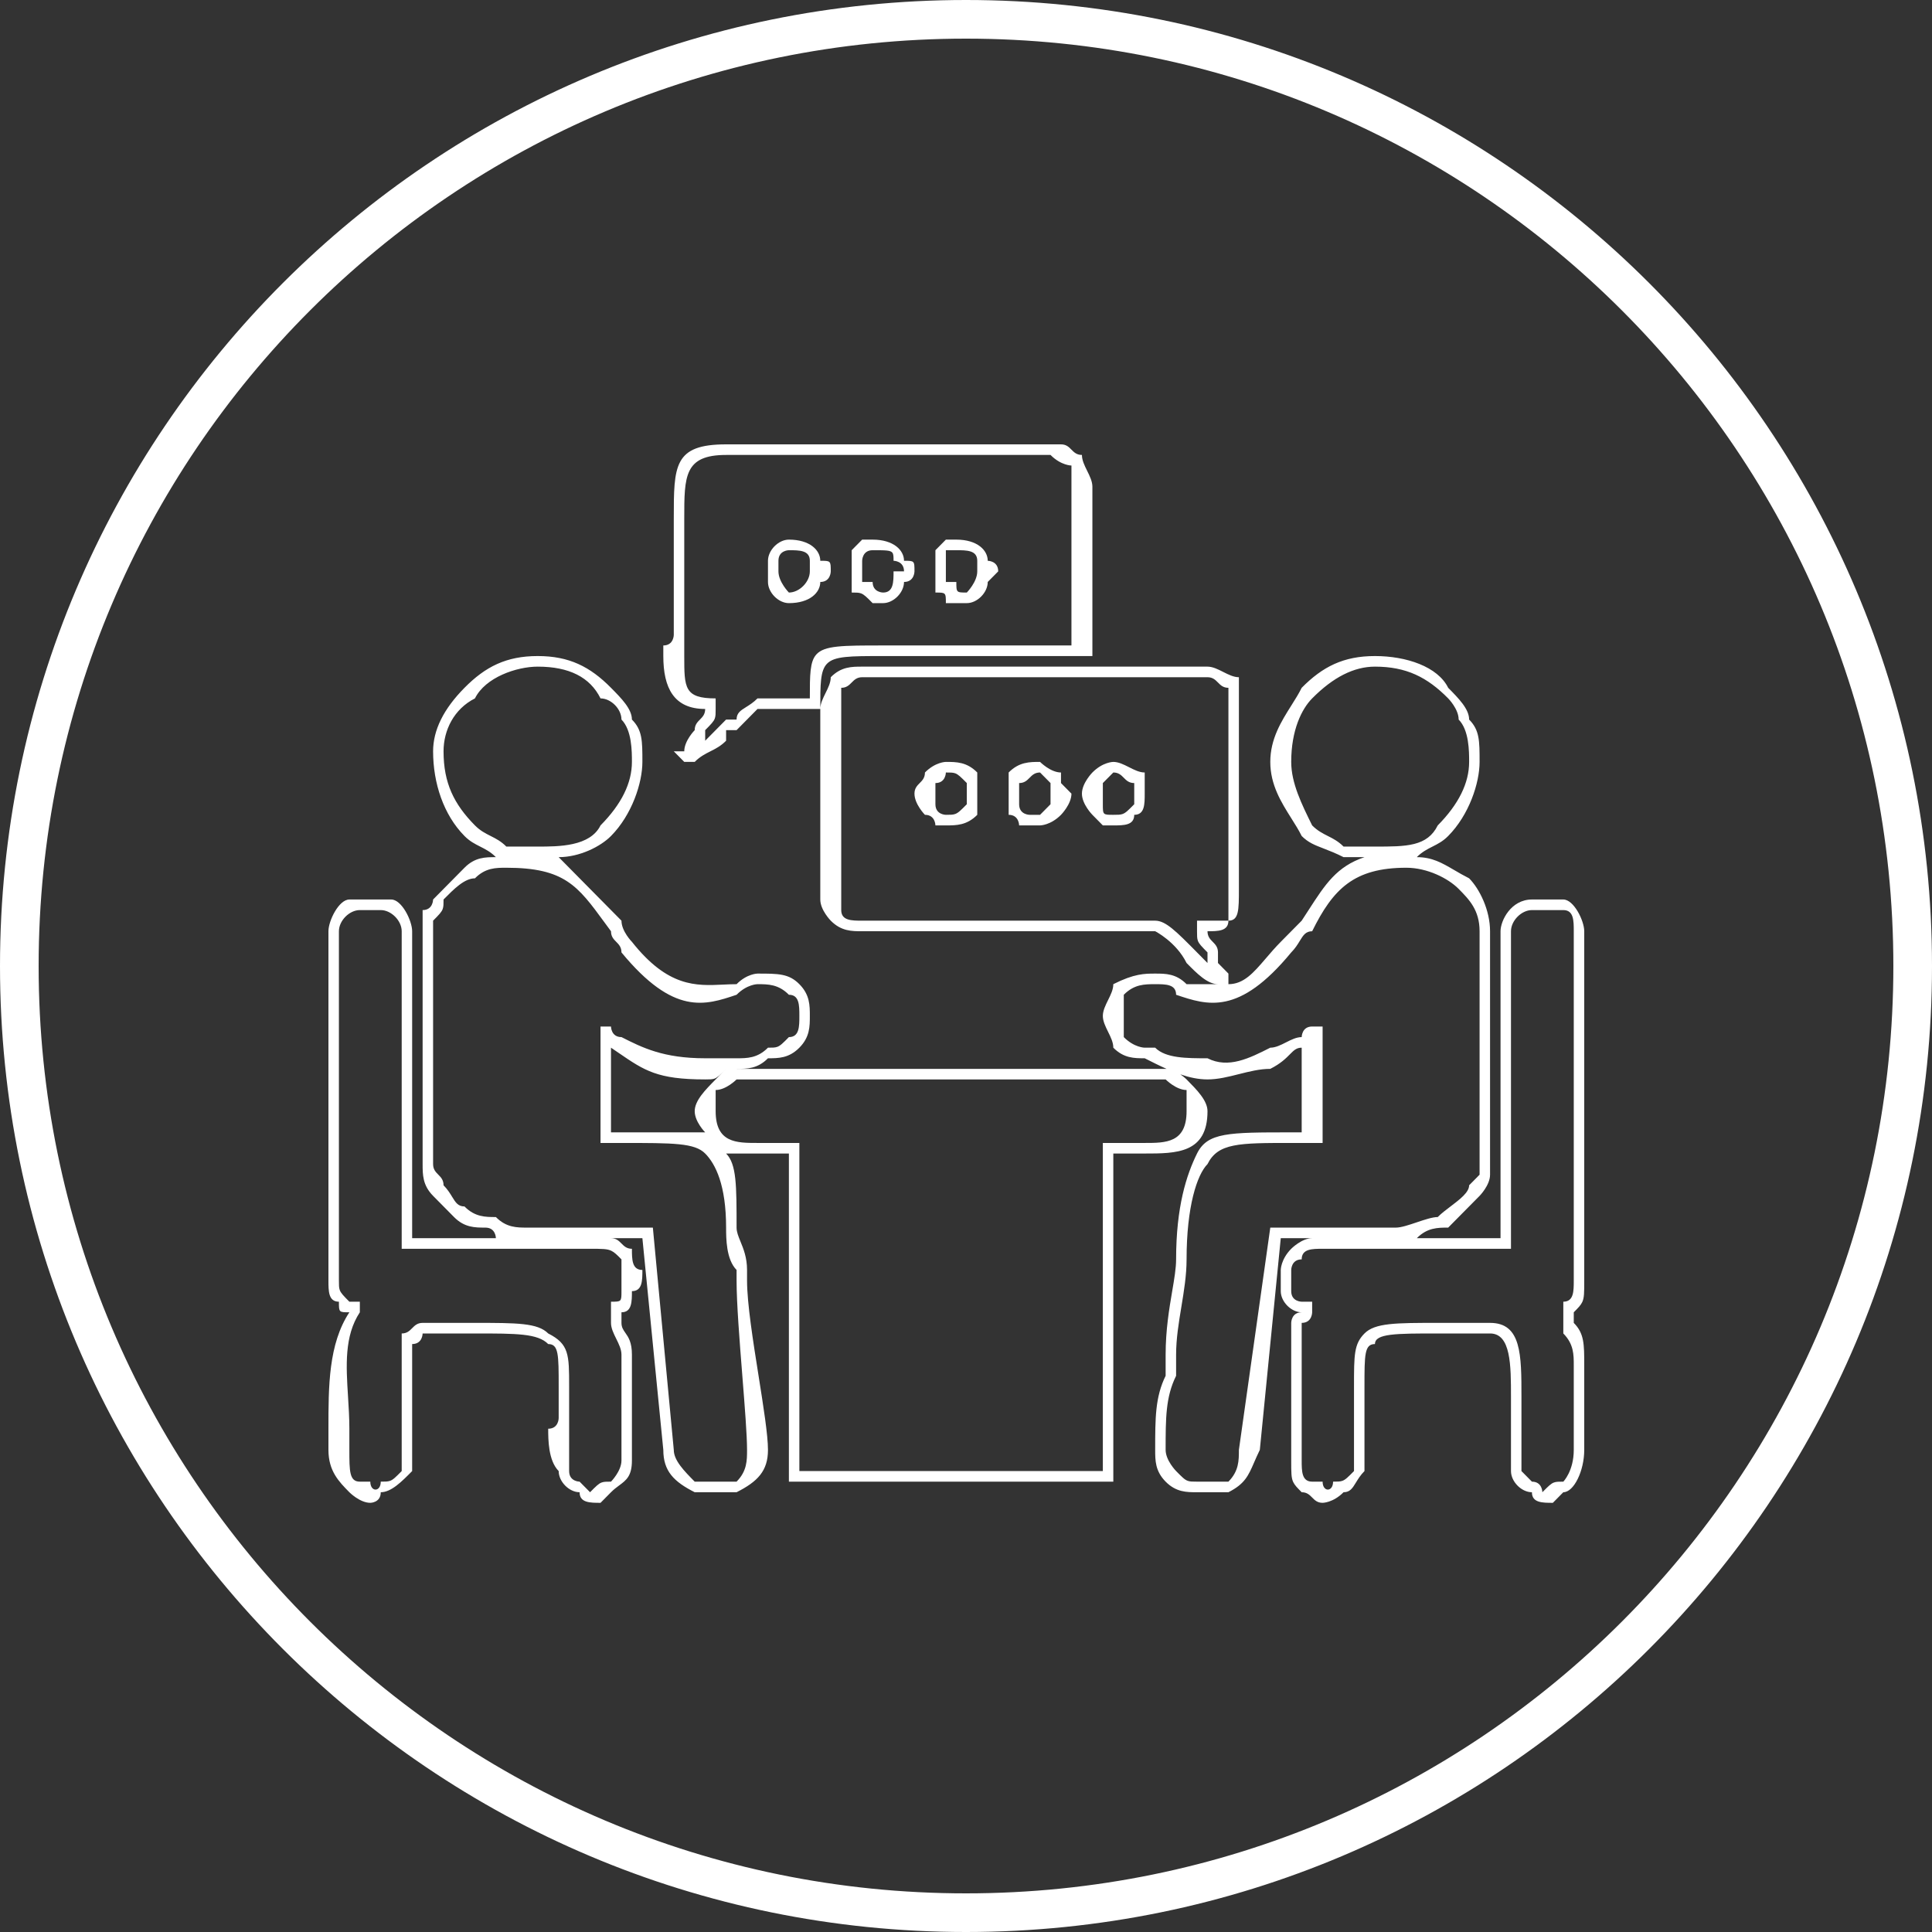 <svg width="100" height="100" viewBox="0 0 100 100" fill="none" xmlns="http://www.w3.org/2000/svg">
<rect x="0" y="0" width="100" height="100" fill="#333333" stroke="none"/>
<path fill-rule="evenodd" clip-rule="evenodd" d="M98 50C98 76.51 76.51 98 50 98C23.49 98 2 76.51 2 50C2 23.49 23.49 2 50 2C76.51 2 98 23.49 98 50ZM100 50C100 77.614 77.614 100 50 100C22.386 100 0 77.614 0 50C0 22.386 22.386 0 50 0C77.614 0 100 22.386 100 50ZM39.208 59.159C38.125 59.159 37.042 59.159 37.042 57.515V56.419C37.583 56.419 38.125 55.871 38.125 55.871H60.333C60.333 55.871 60.875 56.419 61.417 56.419V57.515C61.417 59.159 60.333 59.159 59.25 59.159H58.167H57.625H57.083V59.706V76.142H41.375V59.706V59.159H40.833H40.292H39.208ZM37.583 59.706H39.208H40.292H40.833V76.142V76.69H57.625V76.142V59.706H58.167H59.25C60.875 59.706 62.5 59.706 62.5 57.515C62.5 56.967 61.958 56.419 61.417 55.871C61.417 55.871 61.288 55.741 61.094 55.608C61.562 55.769 62.031 55.871 62.5 55.871C63.042 55.871 63.583 55.734 64.125 55.597C64.667 55.461 65.208 55.324 65.75 55.324C66.292 55.05 66.562 54.776 66.766 54.57C66.969 54.365 67.104 54.228 67.375 54.228V58.611H66.833C63.583 58.611 62.5 58.611 61.958 59.706C61.417 60.802 60.875 62.446 60.875 65.185C60.875 65.639 60.782 66.187 60.673 66.829C60.519 67.736 60.333 68.832 60.333 70.116V71.211C59.792 72.307 59.792 73.403 59.792 75.046C59.792 75.594 59.792 76.142 60.333 76.69C60.875 77.238 61.417 77.238 61.958 77.238H63.583C64.429 76.81 64.615 76.382 64.913 75.694C64.997 75.501 65.09 75.287 65.208 75.046L66.292 64.089H67.917C67.375 64.089 66.833 64.637 66.833 64.637C66.292 65.185 66.292 65.733 66.292 65.733V66.829C66.292 67.376 66.833 67.924 67.375 67.924C66.833 67.924 66.833 68.472 66.833 68.472V70.116V75.594C66.833 76.226 66.833 76.493 66.937 76.712C67.013 76.872 67.145 77.006 67.375 77.238C67.646 77.238 67.781 77.375 67.917 77.512C68.052 77.649 68.188 77.786 68.458 77.786C68.458 77.786 69 77.786 69.542 77.238C69.876 77.238 70.004 77.029 70.181 76.739C70.29 76.561 70.418 76.351 70.625 76.142V73.951V73.403V71.759C70.625 70.116 70.625 69.568 71.167 69.568C71.167 69.02 72.25 69.02 74.417 69.02H77.125C78.208 69.02 78.208 70.664 78.208 72.307V73.951V76.142C78.208 76.69 78.75 77.238 79.292 77.238C79.292 77.786 79.833 77.786 80.375 77.786L80.917 77.238C81.458 77.238 82 76.142 82 75.046V70.664C82 69.568 82 69.02 81.458 68.472V67.924C81.688 67.692 81.82 67.558 81.896 67.398C82 67.18 82 66.912 82 66.281V48.201C82 47.654 81.458 46.558 80.917 46.558H79.833H79.292C78.208 46.558 77.667 47.654 77.667 48.201V64.089H73.333C73.875 63.541 74.417 63.541 74.958 63.541L76.583 61.898C76.583 61.898 77.125 61.35 77.125 60.802V60.254V48.201C77.125 47.106 76.583 46.01 76.042 45.462C75.751 45.315 75.5 45.169 75.267 45.032C74.629 44.66 74.126 44.366 73.333 44.366C73.604 44.093 73.875 43.956 74.146 43.819C74.417 43.682 74.688 43.545 74.958 43.271C76.042 42.175 76.583 40.531 76.583 39.436C76.583 38.34 76.583 37.792 76.042 37.244C76.042 36.696 75.5 36.149 74.958 35.601C74.417 34.505 72.792 33.957 71.167 33.957C69.542 33.957 68.458 34.505 67.375 35.601C67.226 35.902 67.036 36.203 66.839 36.516C66.32 37.34 65.75 38.244 65.75 39.436C65.75 40.627 66.32 41.531 66.839 42.356C67.036 42.668 67.226 42.969 67.375 43.271C67.71 43.609 68.044 43.739 68.507 43.917C68.793 44.028 69.128 44.157 69.542 44.366H70.625C69.188 44.851 68.598 45.764 67.731 47.106C67.618 47.281 67.5 47.464 67.375 47.654L66.292 48.749C66.001 49.043 65.75 49.337 65.517 49.609C64.879 50.353 64.376 50.941 63.583 50.941V50.393L63.042 49.845V49.297C63.042 49.023 62.906 48.886 62.771 48.749C62.635 48.612 62.5 48.475 62.5 48.201C63.042 48.201 63.583 48.201 63.583 47.654C64.125 47.654 64.125 47.106 64.125 46.01V36.696V35.053C63.854 35.053 63.583 34.916 63.312 34.779C63.042 34.642 62.771 34.505 62.5 34.505H44.625C44.083 34.505 43.542 34.505 43 35.053C43 35.327 42.865 35.601 42.729 35.875C42.594 36.149 42.458 36.422 42.458 36.696C42.458 35.405 42.458 34.722 42.799 34.361C43.181 33.957 43.991 33.957 45.708 33.957H47.875H56H56.542V25.191C56.542 24.918 56.406 24.644 56.271 24.37C56.135 24.096 56 23.822 56 23.548C55.729 23.548 55.594 23.411 55.458 23.274C55.323 23.137 55.188 23 54.917 23H40.833H37.583C34.875 23 34.875 24.096 34.875 26.835V30.67V32.861C34.875 32.861 34.875 33.409 34.333 33.409V33.957C34.333 35.601 34.875 36.696 36.5 36.696C36.5 36.97 36.365 37.107 36.229 37.244C36.094 37.381 35.958 37.518 35.958 37.792C35.958 37.792 35.417 38.34 35.417 38.888H34.875L35.417 39.436H35.958C36.229 39.162 36.5 39.025 36.771 38.888C37.042 38.751 37.312 38.614 37.583 38.34V37.792H38.125L39.208 36.696H40.292H41.917H42.458V46.558C42.458 47.106 43 47.654 43 47.654C43.542 48.201 44.083 48.201 44.625 48.201H51.667H59.792C59.792 48.201 60.875 48.749 61.417 49.845C61.958 50.393 62.5 50.941 63.042 50.941H61.417C60.875 50.393 60.333 50.393 59.792 50.393C59.25 50.393 58.708 50.393 57.625 50.941C57.625 51.215 57.49 51.489 57.354 51.763C57.219 52.036 57.083 52.31 57.083 52.584C57.083 52.858 57.219 53.132 57.354 53.406C57.49 53.68 57.625 53.954 57.625 54.228C58.167 54.776 58.708 54.776 59.25 54.776C59.627 54.967 60.005 55.157 60.382 55.325C60.366 55.324 60.35 55.324 60.333 55.324H38.125C38.667 55.324 39.208 55.324 39.75 54.776C40.292 54.776 40.833 54.776 41.375 54.228C41.917 53.68 41.917 53.132 41.917 52.584C41.917 52.036 41.917 51.489 41.375 50.941C40.833 50.393 40.292 50.393 39.208 50.393C39.208 50.393 38.667 50.393 38.125 50.941C37.894 50.941 37.664 50.952 37.432 50.963C36.028 51.03 34.568 51.1 32.708 48.749C32.708 48.749 32.167 48.201 32.167 47.654L28.917 44.366C30 44.366 31.083 43.819 31.625 43.271C32.708 42.175 33.25 40.531 33.25 39.436C33.25 38.34 33.25 37.792 32.708 37.244C32.708 36.696 32.167 36.149 31.625 35.601C30.542 34.505 29.458 33.957 27.833 33.957C26.208 33.957 25.125 34.505 24.042 35.601C22.958 36.696 22.417 37.792 22.417 38.888C22.417 40.531 22.958 42.175 24.042 43.271C24.312 43.545 24.583 43.682 24.854 43.819C25.125 43.956 25.396 44.093 25.667 44.366C25.125 44.366 24.583 44.366 24.042 44.914L22.417 46.558C22.417 46.558 22.417 47.106 21.875 47.106V48.201V60.254C21.875 60.802 21.875 61.35 22.417 61.898L23.5 62.994C24.042 63.541 24.583 63.541 25.125 63.541C25.667 63.541 25.667 64.089 25.667 64.089H21.333V48.201C21.333 47.654 20.792 46.558 20.25 46.558H19.167H18.083C17.542 46.558 17 47.654 17 48.201V66.281C17 66.829 17 67.376 17.542 67.376C17.542 67.651 17.542 67.788 17.61 67.857C17.678 67.924 17.814 67.924 18.083 67.924C17 69.568 17 71.759 17 73.951V75.046C17 76.142 17.542 76.69 18.083 77.238C18.083 77.238 18.625 77.786 19.167 77.786C19.167 77.786 19.708 77.786 19.708 77.238C20.25 77.238 20.792 76.69 21.333 76.142V73.951V73.403V72.307V70.664V69.568C21.875 69.568 21.875 69.02 21.875 69.02H24.583C26.75 69.02 27.833 69.02 28.375 69.568C28.917 69.568 28.917 70.116 28.917 71.759V73.403C28.917 73.403 28.917 73.951 28.375 73.951C28.375 74.499 28.375 75.594 28.917 76.142C28.917 76.69 29.458 77.238 30 77.238C30 77.786 30.542 77.786 31.083 77.786L31.625 77.238C31.77 77.091 31.915 76.984 32.05 76.884C32.418 76.611 32.708 76.396 32.708 75.594V70.116C32.708 69.474 32.523 69.208 32.368 68.988C32.26 68.832 32.167 68.699 32.167 68.472V67.924C32.708 67.924 32.708 67.376 32.708 66.829C33.25 66.829 33.25 66.281 33.25 65.733C32.708 65.733 32.708 65.185 32.708 64.637C32.438 64.637 32.302 64.5 32.167 64.363C32.031 64.226 31.896 64.089 31.625 64.089H33.25L34.333 75.046C34.333 76.142 34.875 76.69 35.958 77.238H37.042H38.125C39.208 76.69 39.75 76.142 39.75 75.046C39.75 74.284 39.517 72.813 39.267 71.236C38.978 69.416 38.667 67.455 38.667 66.281V65.733C38.667 65.091 38.481 64.637 38.327 64.261C38.218 63.995 38.125 63.768 38.125 63.541C38.125 61.35 38.125 60.254 37.583 59.706ZM63.583 47.654V46.01V36.696V35.601C63.312 35.601 63.177 35.464 63.042 35.327C62.906 35.19 62.771 35.053 62.5 35.053H44.625C44.354 35.053 44.219 35.19 44.083 35.327C43.948 35.464 43.812 35.601 43.542 35.601V36.696V46.558V47.106C43.542 47.654 44.083 47.654 44.625 47.654H51.667H59.792C60.333 47.654 60.875 48.201 61.958 49.297L61.958 49.297L62.5 49.845V49.297C62.189 48.983 62.057 48.849 62 48.688C61.958 48.569 61.958 48.435 61.958 48.201V47.654H63.583ZM35.958 57.515C35.958 58.063 36.5 58.611 36.5 58.611H32.167H31.625V54.228C31.767 54.323 31.9 54.415 32.027 54.502C33.361 55.415 34.028 55.871 36.5 55.871C36.73 55.871 36.862 55.871 36.979 55.83C37.138 55.773 37.269 55.641 37.576 55.331L37.042 55.871C36.5 56.419 35.958 56.967 35.958 57.515ZM37.042 37.792L36.5 38.34V37.792C36.811 37.478 36.943 37.344 37 37.183C37.042 37.064 37.042 36.93 37.042 36.696V36.149C35.417 36.149 35.417 35.601 35.417 33.957V33.409V32.861V30.67V26.835C35.417 24.644 35.417 23.548 37.583 23.548H40.833H54.375C54.917 24.096 55.458 24.096 55.458 24.096V25.191V33.409H47.875H45.708C43.608 33.409 42.671 33.409 42.253 33.875C41.917 34.25 41.917 34.927 41.917 36.149H40.292H39.208C39.001 36.358 38.794 36.487 38.618 36.598C38.332 36.776 38.125 36.906 38.125 37.244H37.583L37.042 37.792ZM24.583 42.723C23.5 41.627 22.958 40.531 22.958 38.888C22.958 37.792 23.5 36.696 24.583 36.149C25.125 35.053 26.75 34.505 27.833 34.505C29.458 34.505 30.542 35.053 31.083 36.149C31.625 36.149 32.167 36.696 32.167 37.244C32.708 37.792 32.708 38.888 32.708 39.436C32.708 40.531 32.167 41.627 31.083 42.723C30.542 43.819 28.917 43.819 27.833 43.819H26.208C25.938 43.545 25.667 43.408 25.396 43.271C25.125 43.134 24.854 42.997 24.583 42.723ZM68.729 43.271C68.458 43.134 68.188 42.997 67.917 42.723C67.375 41.627 66.833 40.531 66.833 39.436C66.833 37.792 67.375 36.696 67.917 36.149C69 35.053 70.083 34.505 71.167 34.505C72.792 34.505 73.875 35.053 74.958 36.149C74.958 36.149 75.5 36.696 75.5 37.244C76.042 37.792 76.042 38.888 76.042 39.436C76.042 40.531 75.5 41.627 74.417 42.723C73.875 43.819 72.792 43.819 71.167 43.819H69.542C69.271 43.545 69 43.408 68.729 43.271ZM78.208 64.089V48.201C78.208 47.654 78.75 47.106 79.292 47.106H79.833H80.917C81.458 47.106 81.458 47.654 81.458 48.201V66.281C81.458 66.829 81.458 67.376 80.917 67.376V67.924V69.02C81.458 69.568 81.458 70.116 81.458 70.664V75.046C81.458 76.142 80.917 76.69 80.917 76.69C80.687 76.69 80.555 76.69 80.437 76.732C80.278 76.788 80.145 76.922 79.833 77.238C79.833 77.238 79.833 76.69 79.292 76.69L78.75 76.142V73.951V72.307C78.75 70.116 78.75 68.472 77.125 68.472H74.417C72.25 68.472 71.167 68.472 70.625 69.02C70.083 69.568 70.083 70.116 70.083 71.759V73.403V73.951V76.142C69.771 76.458 69.639 76.592 69.479 76.648C69.362 76.69 69.23 76.69 69 76.69C69 77.238 68.458 77.238 68.458 76.69H67.917C67.375 76.69 67.375 76.142 67.375 75.594V70.116V68.472C67.917 68.472 67.917 67.924 67.917 67.924V67.376H67.375C67.375 67.376 66.833 67.376 66.833 66.829V65.733C66.833 65.733 66.833 65.185 67.375 65.185C67.375 64.637 67.917 64.637 68.458 64.637H78.208V64.089ZM17.542 66.281V48.201C17.542 47.654 18.083 47.106 18.625 47.106H19.167H19.708C20.25 47.106 20.792 47.654 20.792 48.201V64.089V64.637H21.333H30.542C31.163 64.637 31.428 64.637 31.643 64.741C31.803 64.817 31.936 64.951 32.167 65.185V65.733V66.829C32.167 67.103 32.167 67.24 32.098 67.309C32.03 67.376 31.895 67.376 31.625 67.376V67.924V68.472C31.625 68.746 31.76 69.02 31.896 69.294C32.031 69.568 32.167 69.842 32.167 70.116V75.594C32.167 76.142 31.625 76.69 31.625 76.69C31.395 76.69 31.263 76.69 31.146 76.732C30.986 76.788 30.854 76.922 30.542 77.238L30 76.69C30 76.69 29.458 76.69 29.458 76.142V73.951V73.403V71.759C29.458 70.116 29.458 69.568 28.375 69.02C27.833 68.472 26.75 68.472 24.583 68.472H21.875C21.604 68.472 21.469 68.609 21.333 68.746C21.198 68.883 21.062 69.02 20.792 69.02V70.664V72.307V73.403V73.951V76.142C20.48 76.458 20.347 76.592 20.188 76.648C20.07 76.69 19.938 76.69 19.708 76.69C19.708 77.238 19.167 77.238 19.167 76.69H18.625C18.083 76.69 18.083 76.142 18.083 75.046V73.951C18.083 73.394 18.048 72.837 18.014 72.29C17.913 70.681 17.817 69.15 18.625 67.924V67.376H18.083C17.772 67.062 17.64 66.928 17.584 66.767C17.542 66.648 17.542 66.514 17.542 66.281ZM51.125 29.026C51.125 28.479 50.583 27.931 49.5 27.931H48.958L48.417 28.479V29.574V30.67C48.687 30.67 48.822 30.67 48.89 30.738C48.958 30.806 48.958 30.943 48.958 31.218H50.042C50.583 31.218 51.125 30.67 51.125 30.122L51.667 29.574C51.667 29.026 51.125 29.026 51.125 29.026ZM49.5 28.479C50.042 28.479 50.583 28.479 50.583 29.026V29.574C50.583 30.122 50.042 30.67 50.042 30.67C49.772 30.67 49.636 30.67 49.569 30.602C49.5 30.534 49.5 30.397 49.5 30.122H48.958V29.574V29.026V28.479H49.5ZM46.792 29.026C46.792 28.479 46.25 27.931 45.167 27.931H44.625L44.083 28.479V29.574V30.67C44.313 30.67 44.445 30.67 44.563 30.712C44.722 30.768 44.855 30.902 45.167 31.218H45.708C46.25 31.218 46.792 30.67 46.792 30.122C47.333 30.122 47.333 29.574 47.333 29.574C47.333 29.299 47.333 29.162 47.265 29.094C47.197 29.026 47.062 29.026 46.792 29.026ZM46.187 28.604C46.25 28.684 46.25 28.814 46.25 29.026C46.25 29.026 46.792 29.026 46.792 29.574H46.25C46.25 30.122 46.25 30.67 45.708 30.67C45.708 30.67 45.167 30.67 45.167 30.122H44.625V29.574V29.026C44.625 29.026 44.625 28.479 45.167 28.479C45.829 28.479 46.087 28.479 46.187 28.604ZM42.458 29.026C42.458 28.479 41.917 27.931 40.833 27.931C40.292 27.931 39.75 28.479 39.75 29.026V29.574V30.122C39.75 30.67 40.292 31.218 40.833 31.218C41.917 31.218 42.458 30.67 42.458 30.122C43 30.122 43 29.574 43 29.574C43 29.299 43 29.162 42.931 29.094C42.864 29.026 42.728 29.026 42.458 29.026ZM40.833 28.479C41.375 28.479 41.917 28.479 41.917 29.026V29.574C41.917 30.122 41.375 30.67 40.833 30.67C40.833 30.67 40.292 30.122 40.292 29.574V29.026C40.292 28.479 40.833 28.479 40.833 28.479ZM56.542 39.984C56.542 39.984 56 40.531 56 41.079C56 41.627 56.542 42.175 56.542 42.175L57.083 42.723H57.625C58.167 42.723 58.708 42.723 58.708 42.175C59.25 42.175 59.25 41.627 59.25 41.079V40.531V39.984C58.979 39.984 58.708 39.847 58.438 39.71C58.167 39.573 57.896 39.436 57.625 39.436C57.625 39.436 57.083 39.436 56.542 39.984ZM57.083 41.079V40.531L57.625 39.984C57.896 39.984 58.031 40.12 58.167 40.258C58.302 40.395 58.438 40.531 58.708 40.531V41.079V41.627C58.396 41.943 58.264 42.077 58.104 42.133C57.987 42.175 57.855 42.175 57.625 42.175C57.355 42.175 57.22 42.175 57.152 42.107C57.083 42.039 57.083 41.902 57.083 41.627V41.079ZM52.208 39.984V41.079V42.175C52.75 42.175 52.75 42.723 52.75 42.723H53.833C53.833 42.723 54.375 42.723 54.917 42.175C54.917 42.175 55.458 41.627 55.458 41.079L54.917 40.531V39.984C54.375 39.984 53.833 39.436 53.833 39.436C53.292 39.436 52.75 39.436 52.208 39.984ZM52.75 41.079V40.531C53.021 40.531 53.156 40.395 53.292 40.258C53.427 40.12 53.562 39.984 53.833 39.984L54.375 40.531V41.079V41.627L53.833 42.175H53.292C53.292 42.175 52.75 42.175 52.75 41.627V41.079ZM47.604 40.531C47.469 40.668 47.333 40.805 47.333 41.079C47.333 41.627 47.875 42.175 47.875 42.175C48.417 42.175 48.417 42.723 48.417 42.723H48.958C49.5 42.723 50.042 42.723 50.583 42.175V41.079V40.531V39.984C50.042 39.436 49.5 39.436 48.958 39.436C48.958 39.436 48.417 39.436 47.875 39.984C47.875 40.258 47.74 40.395 47.604 40.531ZM48.417 41.079V40.531C48.958 40.531 48.958 39.984 48.958 39.984C49.188 39.984 49.32 39.984 49.438 40.025C49.597 40.082 49.73 40.216 50.042 40.531V41.079V41.627C49.73 41.943 49.597 42.077 49.438 42.133C49.32 42.175 49.188 42.175 48.958 42.175C48.958 42.175 48.417 42.175 48.417 41.627V41.079ZM22.417 60.254V48.201V47.654C22.728 47.339 22.86 47.205 22.916 47.044C22.958 46.925 22.958 46.791 22.958 46.558C23.5 46.01 24.042 45.462 24.583 45.462C25.125 44.914 25.667 44.914 26.208 44.914C29.217 44.914 29.905 45.853 31.28 47.732C31.39 47.882 31.505 48.039 31.625 48.201C31.625 48.475 31.76 48.612 31.896 48.749C32.031 48.886 32.167 49.023 32.167 49.297C34.875 52.584 36.5 52.036 38.125 51.489C38.667 50.941 39.208 50.941 39.208 50.941C39.75 50.941 40.292 50.941 40.833 51.489C41.375 51.489 41.375 52.036 41.375 52.584C41.375 53.132 41.375 53.68 40.833 53.68C40.521 53.996 40.389 54.129 40.229 54.186C40.112 54.228 39.98 54.228 39.75 54.228C39.208 54.776 38.667 54.776 38.125 54.776H36.5C34.333 54.776 33.25 54.228 32.167 53.68C31.625 53.68 31.625 53.132 31.625 53.132H31.083V53.68V58.611V59.159H32.167C34.875 59.159 35.958 59.159 36.5 59.706C37.042 60.254 37.583 61.35 37.583 63.541C37.583 64.089 37.583 65.185 38.125 65.733V66.281C38.125 67.455 38.281 69.416 38.425 71.236C38.55 72.813 38.667 74.284 38.667 75.046C38.667 75.594 38.667 76.142 38.125 76.69H37.042H35.958C35.417 76.142 34.875 75.594 34.875 75.046L33.792 63.541H33.25H27.292C26.75 63.541 26.208 63.541 25.667 62.994C25.125 62.994 24.583 62.994 24.042 62.446C23.707 62.446 23.579 62.236 23.402 61.947C23.293 61.769 23.165 61.559 22.958 61.35C22.958 61.076 22.823 60.939 22.688 60.802C22.552 60.665 22.417 60.528 22.417 60.254ZM58.167 51.489C58.708 50.941 59.25 50.941 59.792 50.941C60.333 50.941 60.875 50.941 60.875 51.489C62.5 52.036 64.125 52.584 66.833 49.297C67.04 49.088 67.168 48.879 67.277 48.7C67.454 48.411 67.582 48.201 67.917 48.201C69 46.01 70.083 44.914 72.792 44.914C73.875 44.914 74.958 45.462 75.5 46.01C76.042 46.558 76.583 47.106 76.583 48.201V60.254V60.802L76.042 61.35C76.042 61.715 75.56 62.081 75.079 62.446C74.838 62.628 74.597 62.811 74.417 62.994C74.146 62.994 73.74 63.13 73.333 63.267C72.927 63.404 72.521 63.541 72.25 63.541H65.75L64.125 75.046C64.125 75.594 64.125 76.142 63.583 76.69H61.958C61.729 76.69 61.596 76.69 61.479 76.648C61.319 76.592 61.187 76.458 60.875 76.142C60.875 76.142 60.333 75.594 60.333 75.046C60.333 73.403 60.333 72.307 60.875 71.211V70.116C60.875 69.294 61.01 68.472 61.146 67.65C61.281 66.829 61.417 66.007 61.417 65.185C61.417 62.446 61.958 60.802 62.5 60.254C63.042 59.159 64.125 59.159 66.833 59.159H67.917H68.458V58.611V53.68V53.132H67.917C67.375 53.132 67.375 53.68 67.375 53.68C67.104 53.68 66.833 53.817 66.562 53.954C66.292 54.091 66.021 54.228 65.75 54.228C64.667 54.776 63.583 55.324 62.5 54.776C61.417 54.776 60.333 54.776 59.792 54.228H59.25C59.25 54.228 58.708 54.228 58.167 53.68V52.584V51.489Z" fill="#FFFFFF"/>
</svg>
